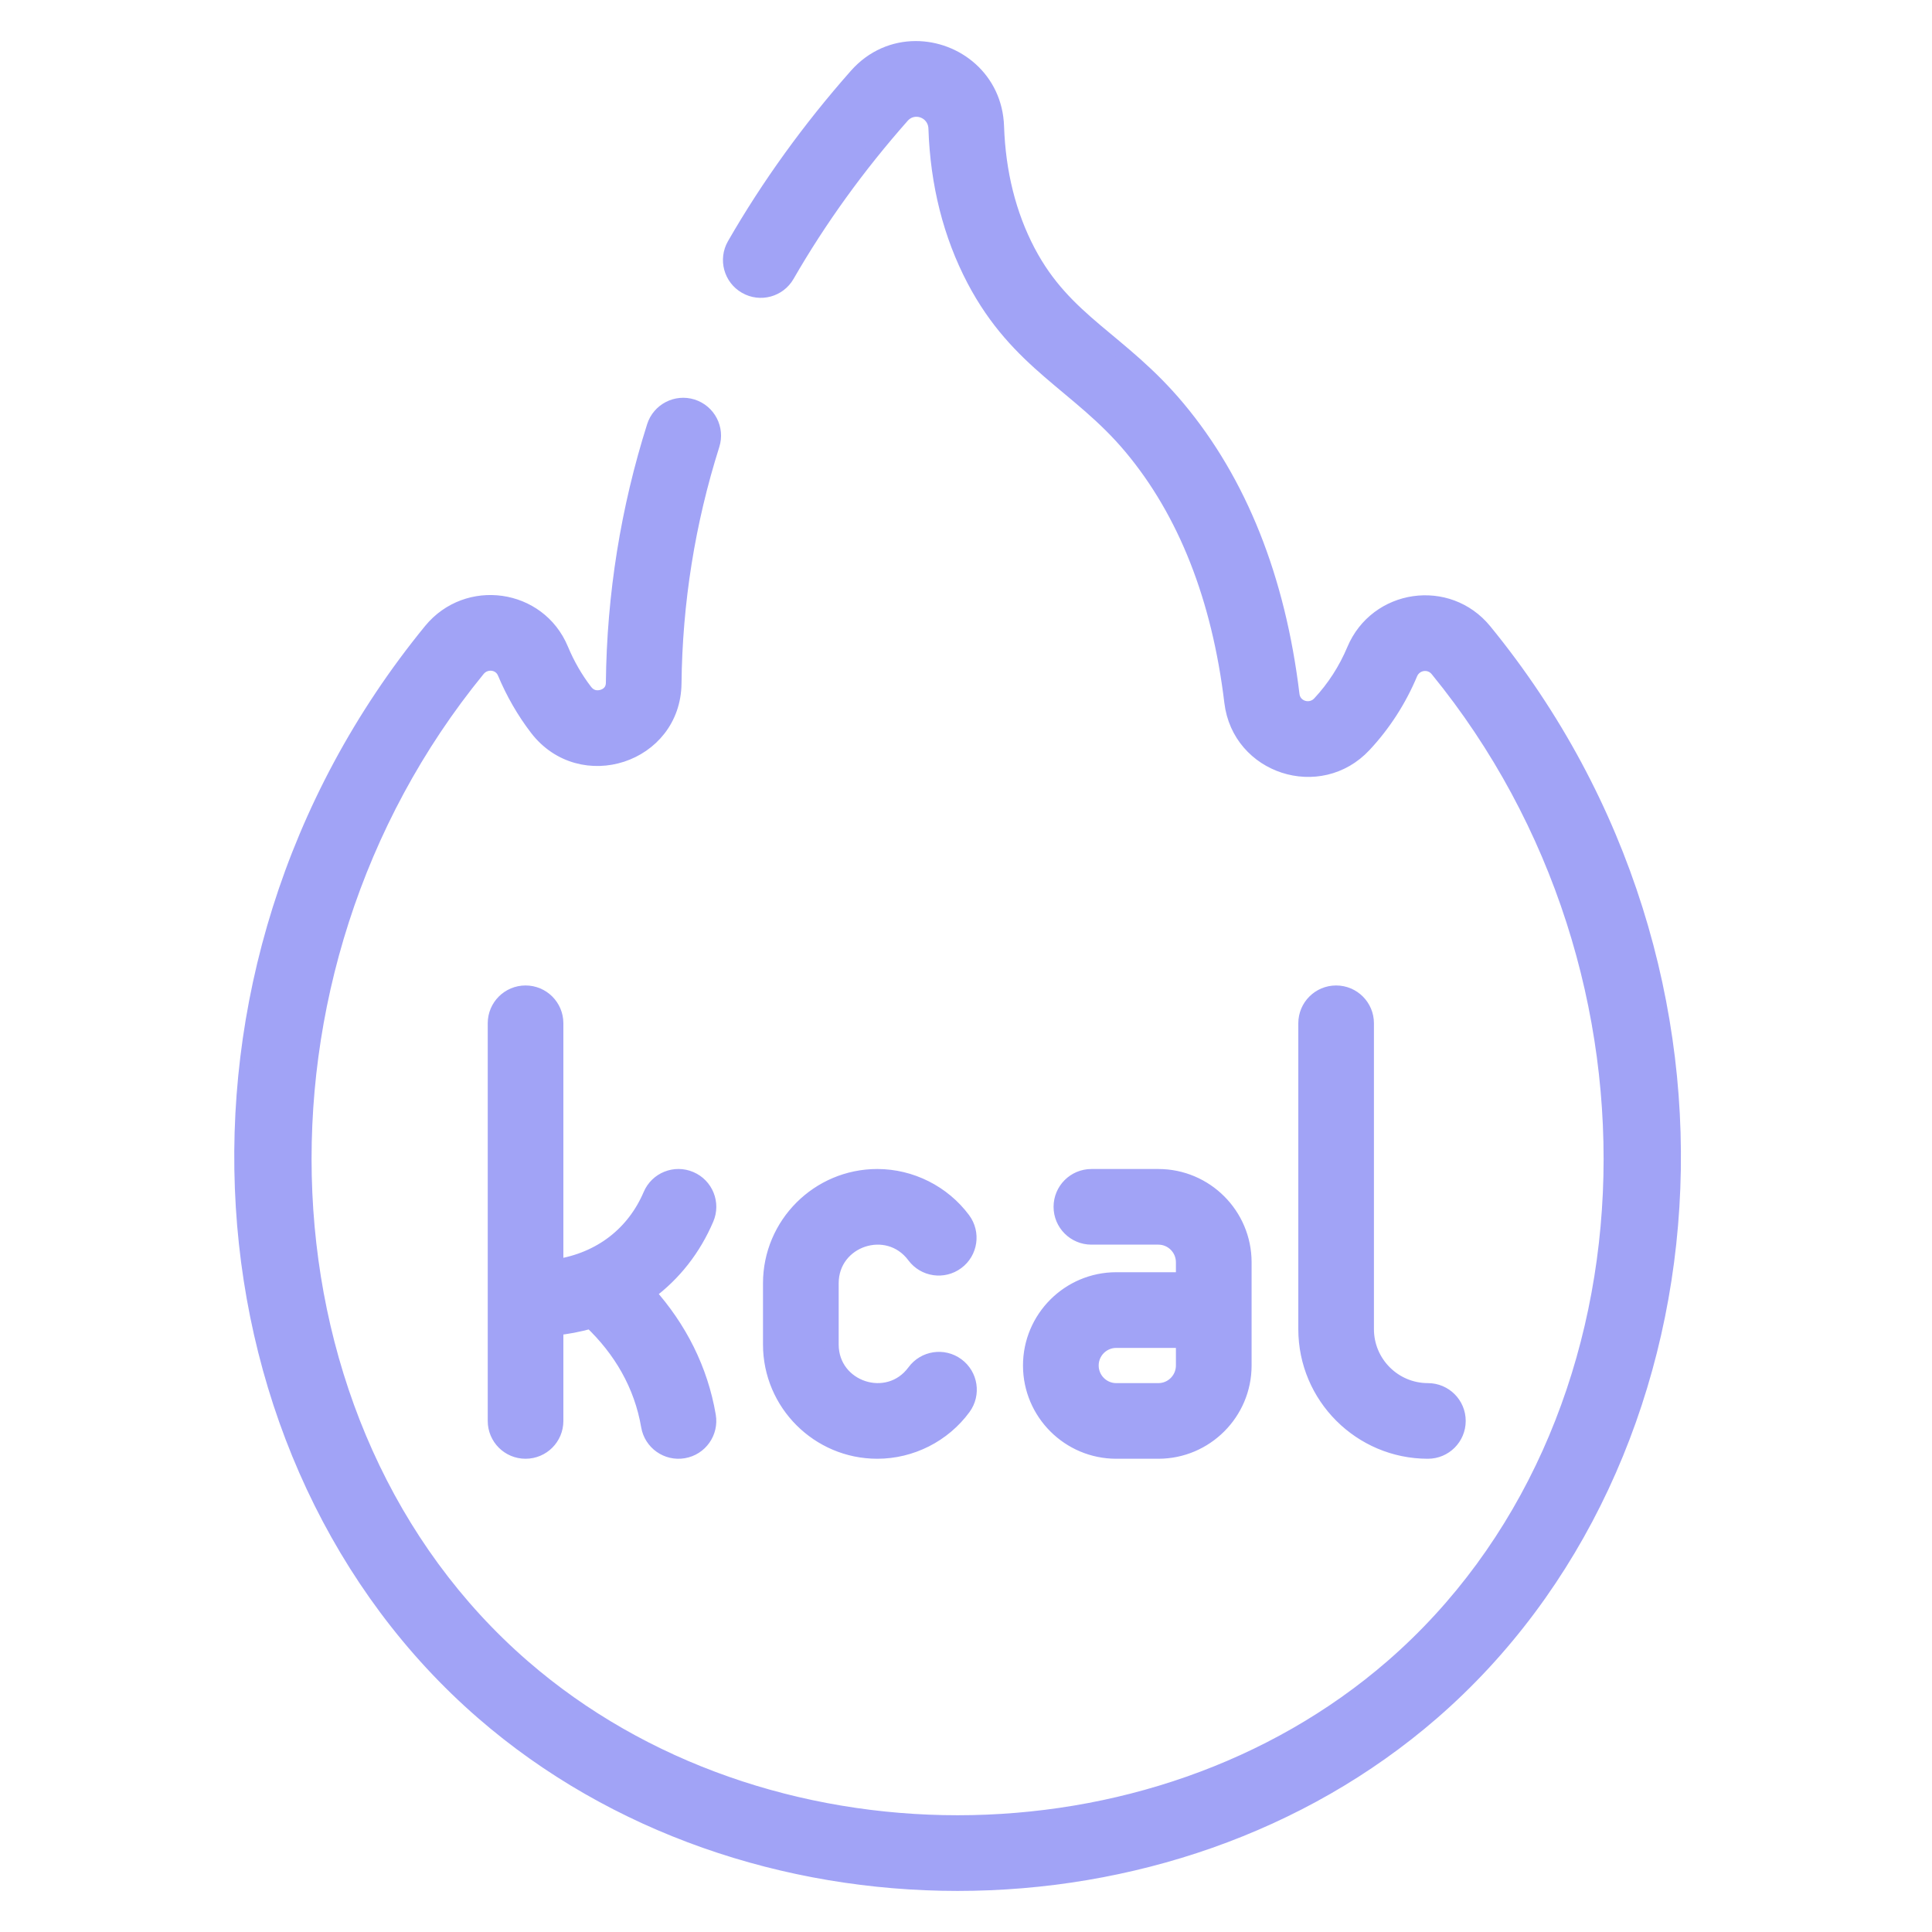 <svg width="40" height="40" viewBox="0 0 40 40" fill="none" xmlns="http://www.w3.org/2000/svg">
<path d="M18.956 1C18.518 1.001 18.073 1.176 17.73 1.564C16.756 2.665 15.906 3.844 15.202 5.068C15.028 5.371 15.132 5.758 15.436 5.932C15.739 6.107 16.126 6.002 16.3 5.699C16.962 4.549 17.762 3.44 18.679 2.403C18.918 2.132 19.36 2.293 19.372 2.66C19.41 3.81 19.677 4.864 20.164 5.793C21.079 7.535 22.333 7.964 23.417 9.261C24.538 10.601 25.238 12.376 25.498 14.536C25.659 15.877 27.32 16.418 28.246 15.425C28.647 14.995 28.969 14.497 29.201 13.944C29.298 13.715 29.601 13.67 29.758 13.863C34.897 20.153 34.469 29.605 28.824 34.504C23.862 38.809 15.789 38.809 10.828 34.504C5.181 29.604 4.755 20.149 9.897 13.859C10.052 13.67 10.355 13.703 10.449 13.93C10.624 14.347 10.847 14.734 11.113 15.081C12.032 16.278 13.944 15.652 13.96 14.148C13.978 12.469 14.242 10.812 14.749 9.21C14.854 8.876 14.67 8.521 14.336 8.415C14.003 8.31 13.647 8.494 13.541 8.828C13.002 10.531 12.713 12.312 12.694 14.135C12.692 14.325 12.561 14.397 12.484 14.423C12.417 14.445 12.248 14.479 12.118 14.31C11.918 14.05 11.75 13.758 11.618 13.441C11.156 12.335 9.677 12.127 8.916 13.057C3.099 20.174 4.014 30.268 9.998 35.46C15.436 40.179 24.214 40.18 29.654 35.46C35.634 30.271 36.555 20.181 30.739 13.062C29.977 12.129 28.501 12.344 28.034 13.453C27.86 13.867 27.619 14.24 27.32 14.561C27.13 14.764 26.788 14.661 26.755 14.384C26.465 11.977 25.669 9.98 24.389 8.448C23.201 7.028 22.056 6.671 21.286 5.204C20.888 4.445 20.67 3.575 20.638 2.618C20.605 1.629 19.793 0.998 18.956 1ZM10.881 20.553C10.531 20.553 10.248 20.836 10.248 21.186V29.419C10.248 29.769 10.531 30.052 10.881 30.052C11.231 30.052 11.514 29.769 11.514 29.419V27.497C11.73 27.474 11.973 27.432 12.23 27.357C12.85 27.945 13.277 28.673 13.423 29.526C13.482 29.871 13.809 30.102 14.154 30.043C14.499 29.984 14.73 29.657 14.671 29.312C14.507 28.351 14.071 27.496 13.423 26.771C13.962 26.372 14.365 25.852 14.629 25.235C14.767 24.913 14.618 24.541 14.296 24.404C13.974 24.266 13.602 24.415 13.465 24.737C13.126 25.53 12.444 26.079 11.514 26.222V21.186C11.514 20.836 11.231 20.553 10.881 20.553ZM27.663 20.553C27.313 20.553 27.03 20.836 27.03 21.186V27.519C27.03 28.916 28.166 30.052 29.563 30.052C29.913 30.052 30.196 29.769 30.196 29.419C30.196 29.069 29.913 28.786 29.563 28.786C28.864 28.786 28.296 28.218 28.296 27.519V21.186C28.296 20.836 28.013 20.553 27.663 20.553ZM18.163 24.353C16.941 24.353 15.947 25.347 15.947 26.569V27.836C15.947 29.058 16.941 30.052 18.163 30.052C18.866 30.052 19.535 29.714 19.951 29.147C20.158 28.865 20.097 28.469 19.815 28.262C19.534 28.055 19.137 28.115 18.93 28.397C18.387 29.137 17.214 28.749 17.214 27.836V26.569C17.214 25.656 18.382 25.27 18.927 26.004C19.135 26.284 19.532 26.343 19.813 26.134C20.094 25.926 20.152 25.529 19.944 25.248C19.527 24.688 18.861 24.353 18.163 24.353ZM22.597 24.353C22.247 24.353 21.963 24.636 21.963 24.986C21.963 25.336 22.247 25.619 22.597 25.619H23.982C24.266 25.619 24.496 25.85 24.496 26.134V26.49H23.111C22.129 26.49 21.33 27.289 21.33 28.271C21.33 29.253 22.129 30.052 23.111 30.052H23.982C24.964 30.052 25.763 29.253 25.763 28.271V26.134C25.763 25.152 24.964 24.353 23.982 24.353H22.597ZM23.111 27.757H24.496V28.271C24.496 28.555 24.266 28.786 23.982 28.786H23.111C22.827 28.786 22.597 28.555 22.597 28.271C22.597 27.987 22.827 27.757 23.111 27.757Z" fill="#A1A3F6" stroke="#A1A3F6" stroke-width="0.3"/>
</svg>
